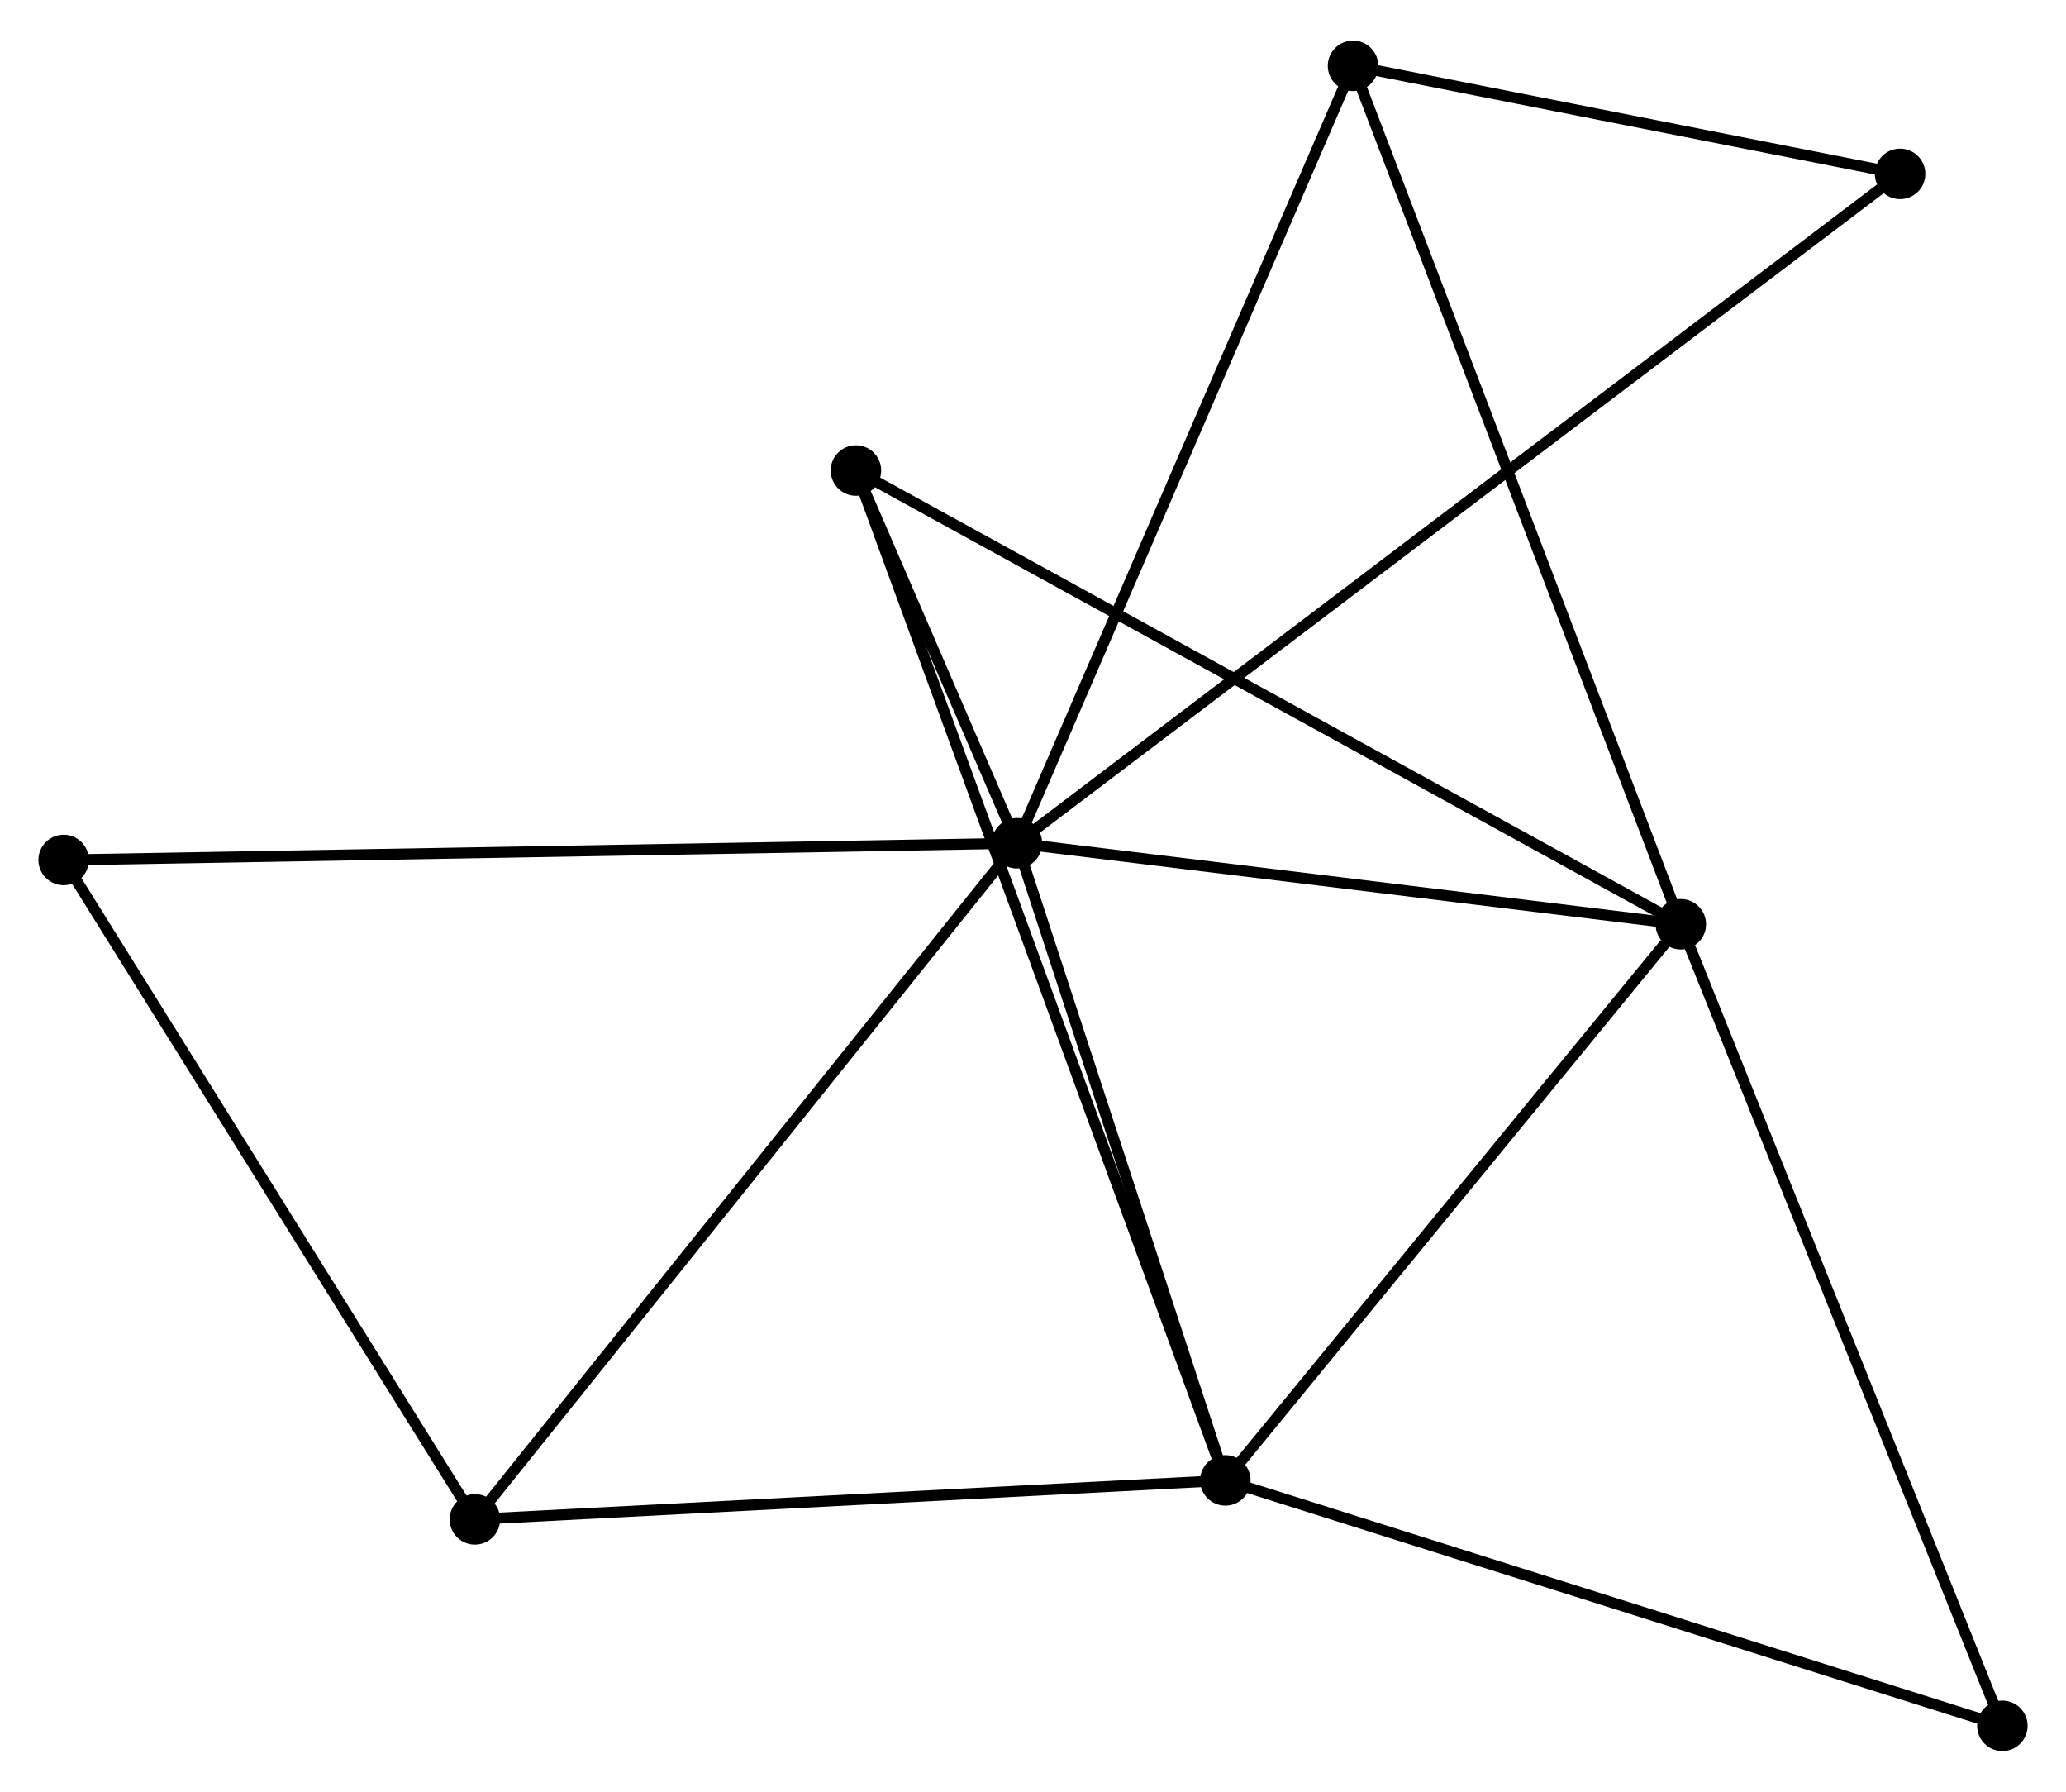 <?xml version="1.0" encoding="UTF-8" standalone="no"?>
<!DOCTYPE svg PUBLIC "-//W3C//DTD SVG 1.1//EN"
 "http://www.w3.org/Graphics/SVG/1.1/DTD/svg11.dtd">
<!-- Generated by graphviz version 2.36.0 (20140111.2315)
 -->
<!-- Title: %3 Pages: 1 -->
<svg width="188pt" height="163pt"
 viewBox="0.00 0.00 188.25 162.82" xmlns="http://www.w3.org/2000/svg" xmlns:xlink="http://www.w3.org/1999/xlink">
<g id="graph0" class="graph" transform="scale(1 1) rotate(0) translate(4 158.824)">
<title>%3</title>
<!-- 0 -->
<g id="node1" class="node"><title>0</title>
<ellipse fill="black" stroke="black" cx="88.661" cy="-82.204" rx="1.8" ry="1.8"/>
</g>
<!-- 1 -->
<g id="node2" class="node"><title>1</title>
<ellipse fill="black" stroke="black" cx="107.65" cy="-24.16" rx="1.8" ry="1.8"/>
</g>
<!-- 0&#45;&#45;1 -->
<g id="edge1" class="edge"><title>0&#45;&#45;1</title>
<path fill="none" stroke="black" d="M89.293,-80.273C92.176,-71.46 104.068,-35.109 106.996,-26.158"/>
</g>
<!-- 2 -->
<g id="node3" class="node"><title>2</title>
<ellipse fill="black" stroke="black" cx="149.153" cy="-74.823" rx="1.8" ry="1.8"/>
</g>
<!-- 0&#45;&#45;2 -->
<g id="edge2" class="edge"><title>0&#45;&#45;2</title>
<path fill="none" stroke="black" d="M90.674,-81.959C99.858,-80.838 137.743,-76.215 147.071,-75.077"/>
</g>
<!-- 3 -->
<g id="node4" class="node"><title>3</title>
<ellipse fill="black" stroke="black" cx="73.992" cy="-116.158" rx="1.8" ry="1.8"/>
</g>
<!-- 0&#45;&#45;3 -->
<g id="edge3" class="edge"><title>0&#45;&#45;3</title>
<path fill="none" stroke="black" d="M87.872,-84.03C85.302,-89.98 77.187,-108.762 74.714,-114.486"/>
</g>
<!-- 4 -->
<g id="node5" class="node"><title>4</title>
<ellipse fill="black" stroke="black" cx="39.272" cy="-20.609" rx="1.8" ry="1.8"/>
</g>
<!-- 0&#45;&#45;4 -->
<g id="edge4" class="edge"><title>0&#45;&#45;4</title>
<path fill="none" stroke="black" d="M87.44,-80.682C80.666,-72.234 47.751,-31.183 40.632,-22.304"/>
</g>
<!-- 5 -->
<g id="node6" class="node"><title>5</title>
<ellipse fill="black" stroke="black" cx="119.286" cy="-153.024" rx="1.8" ry="1.8"/>
</g>
<!-- 0&#45;&#45;5 -->
<g id="edge5" class="edge"><title>0&#45;&#45;5</title>
<path fill="none" stroke="black" d="M89.418,-83.955C93.655,-93.753 114.387,-141.697 118.555,-151.334"/>
</g>
<!-- 6 -->
<g id="node7" class="node"><title>6</title>
<ellipse fill="black" stroke="black" cx="1.8" cy="-80.68" rx="1.8" ry="1.8"/>
</g>
<!-- 0&#45;&#45;6 -->
<g id="edge6" class="edge"><title>0&#45;&#45;6</title>
<path fill="none" stroke="black" d="M86.847,-82.172C75.543,-81.974 14.879,-80.91 3.604,-80.712"/>
</g>
<!-- 7 -->
<g id="node8" class="node"><title>7</title>
<ellipse fill="black" stroke="black" cx="169.132" cy="-143.182" rx="1.8" ry="1.8"/>
</g>
<!-- 0&#45;&#45;7 -->
<g id="edge7" class="edge"><title>0&#45;&#45;7</title>
<path fill="none" stroke="black" d="M90.342,-83.478C100.814,-91.414 157.015,-134 167.461,-141.916"/>
</g>
<!-- 1&#45;&#45;2 -->
<g id="edge8" class="edge"><title>1&#45;&#45;2</title>
<path fill="none" stroke="black" d="M109.03,-25.846C115.332,-33.538 141.325,-65.267 147.724,-73.079"/>
</g>
<!-- 1&#45;&#45;3 -->
<g id="edge9" class="edge"><title>1&#45;&#45;3</title>
<path fill="none" stroke="black" d="M106.947,-26.082C102.566,-38.054 79.06,-102.305 74.691,-114.247"/>
</g>
<!-- 1&#45;&#45;4 -->
<g id="edge10" class="edge"><title>1&#45;&#45;4</title>
<path fill="none" stroke="black" d="M105.677,-24.058C95.692,-23.539 50.82,-21.209 41.123,-20.705"/>
</g>
<!-- 8 -->
<g id="node9" class="node"><title>8</title>
<ellipse fill="black" stroke="black" cx="178.453" cy="-1.8" rx="1.8" ry="1.8"/>
</g>
<!-- 1&#45;&#45;8 -->
<g id="edge11" class="edge"><title>1&#45;&#45;8</title>
<path fill="none" stroke="black" d="M109.4,-23.608C119.11,-20.541 166.298,-5.639 176.504,-2.416"/>
</g>
<!-- 2&#45;&#45;3 -->
<g id="edge12" class="edge"><title>2&#45;&#45;3</title>
<path fill="none" stroke="black" d="M147.295,-75.845C136.896,-81.564 86.013,-109.547 75.785,-115.172"/>
</g>
<!-- 2&#45;&#45;5 -->
<g id="edge13" class="edge"><title>2&#45;&#45;5</title>
<path fill="none" stroke="black" d="M148.415,-76.756C144.282,-87.575 124.063,-140.516 119.998,-151.158"/>
</g>
<!-- 2&#45;&#45;8 -->
<g id="edge14" class="edge"><title>2&#45;&#45;8</title>
<path fill="none" stroke="black" d="M149.877,-73.018C153.931,-62.915 173.767,-13.479 177.755,-3.542"/>
</g>
<!-- 4&#45;&#45;6 -->
<g id="edge15" class="edge"><title>4&#45;&#45;6</title>
<path fill="none" stroke="black" d="M38.191,-22.342C32.719,-31.114 8.128,-70.536 2.814,-79.054"/>
</g>
<!-- 5&#45;&#45;7 -->
<g id="edge16" class="edge"><title>5&#45;&#45;7</title>
<path fill="none" stroke="black" d="M121.427,-152.601C129.627,-150.982 158.965,-145.19 167.054,-143.593"/>
</g>
</g>
</svg>
